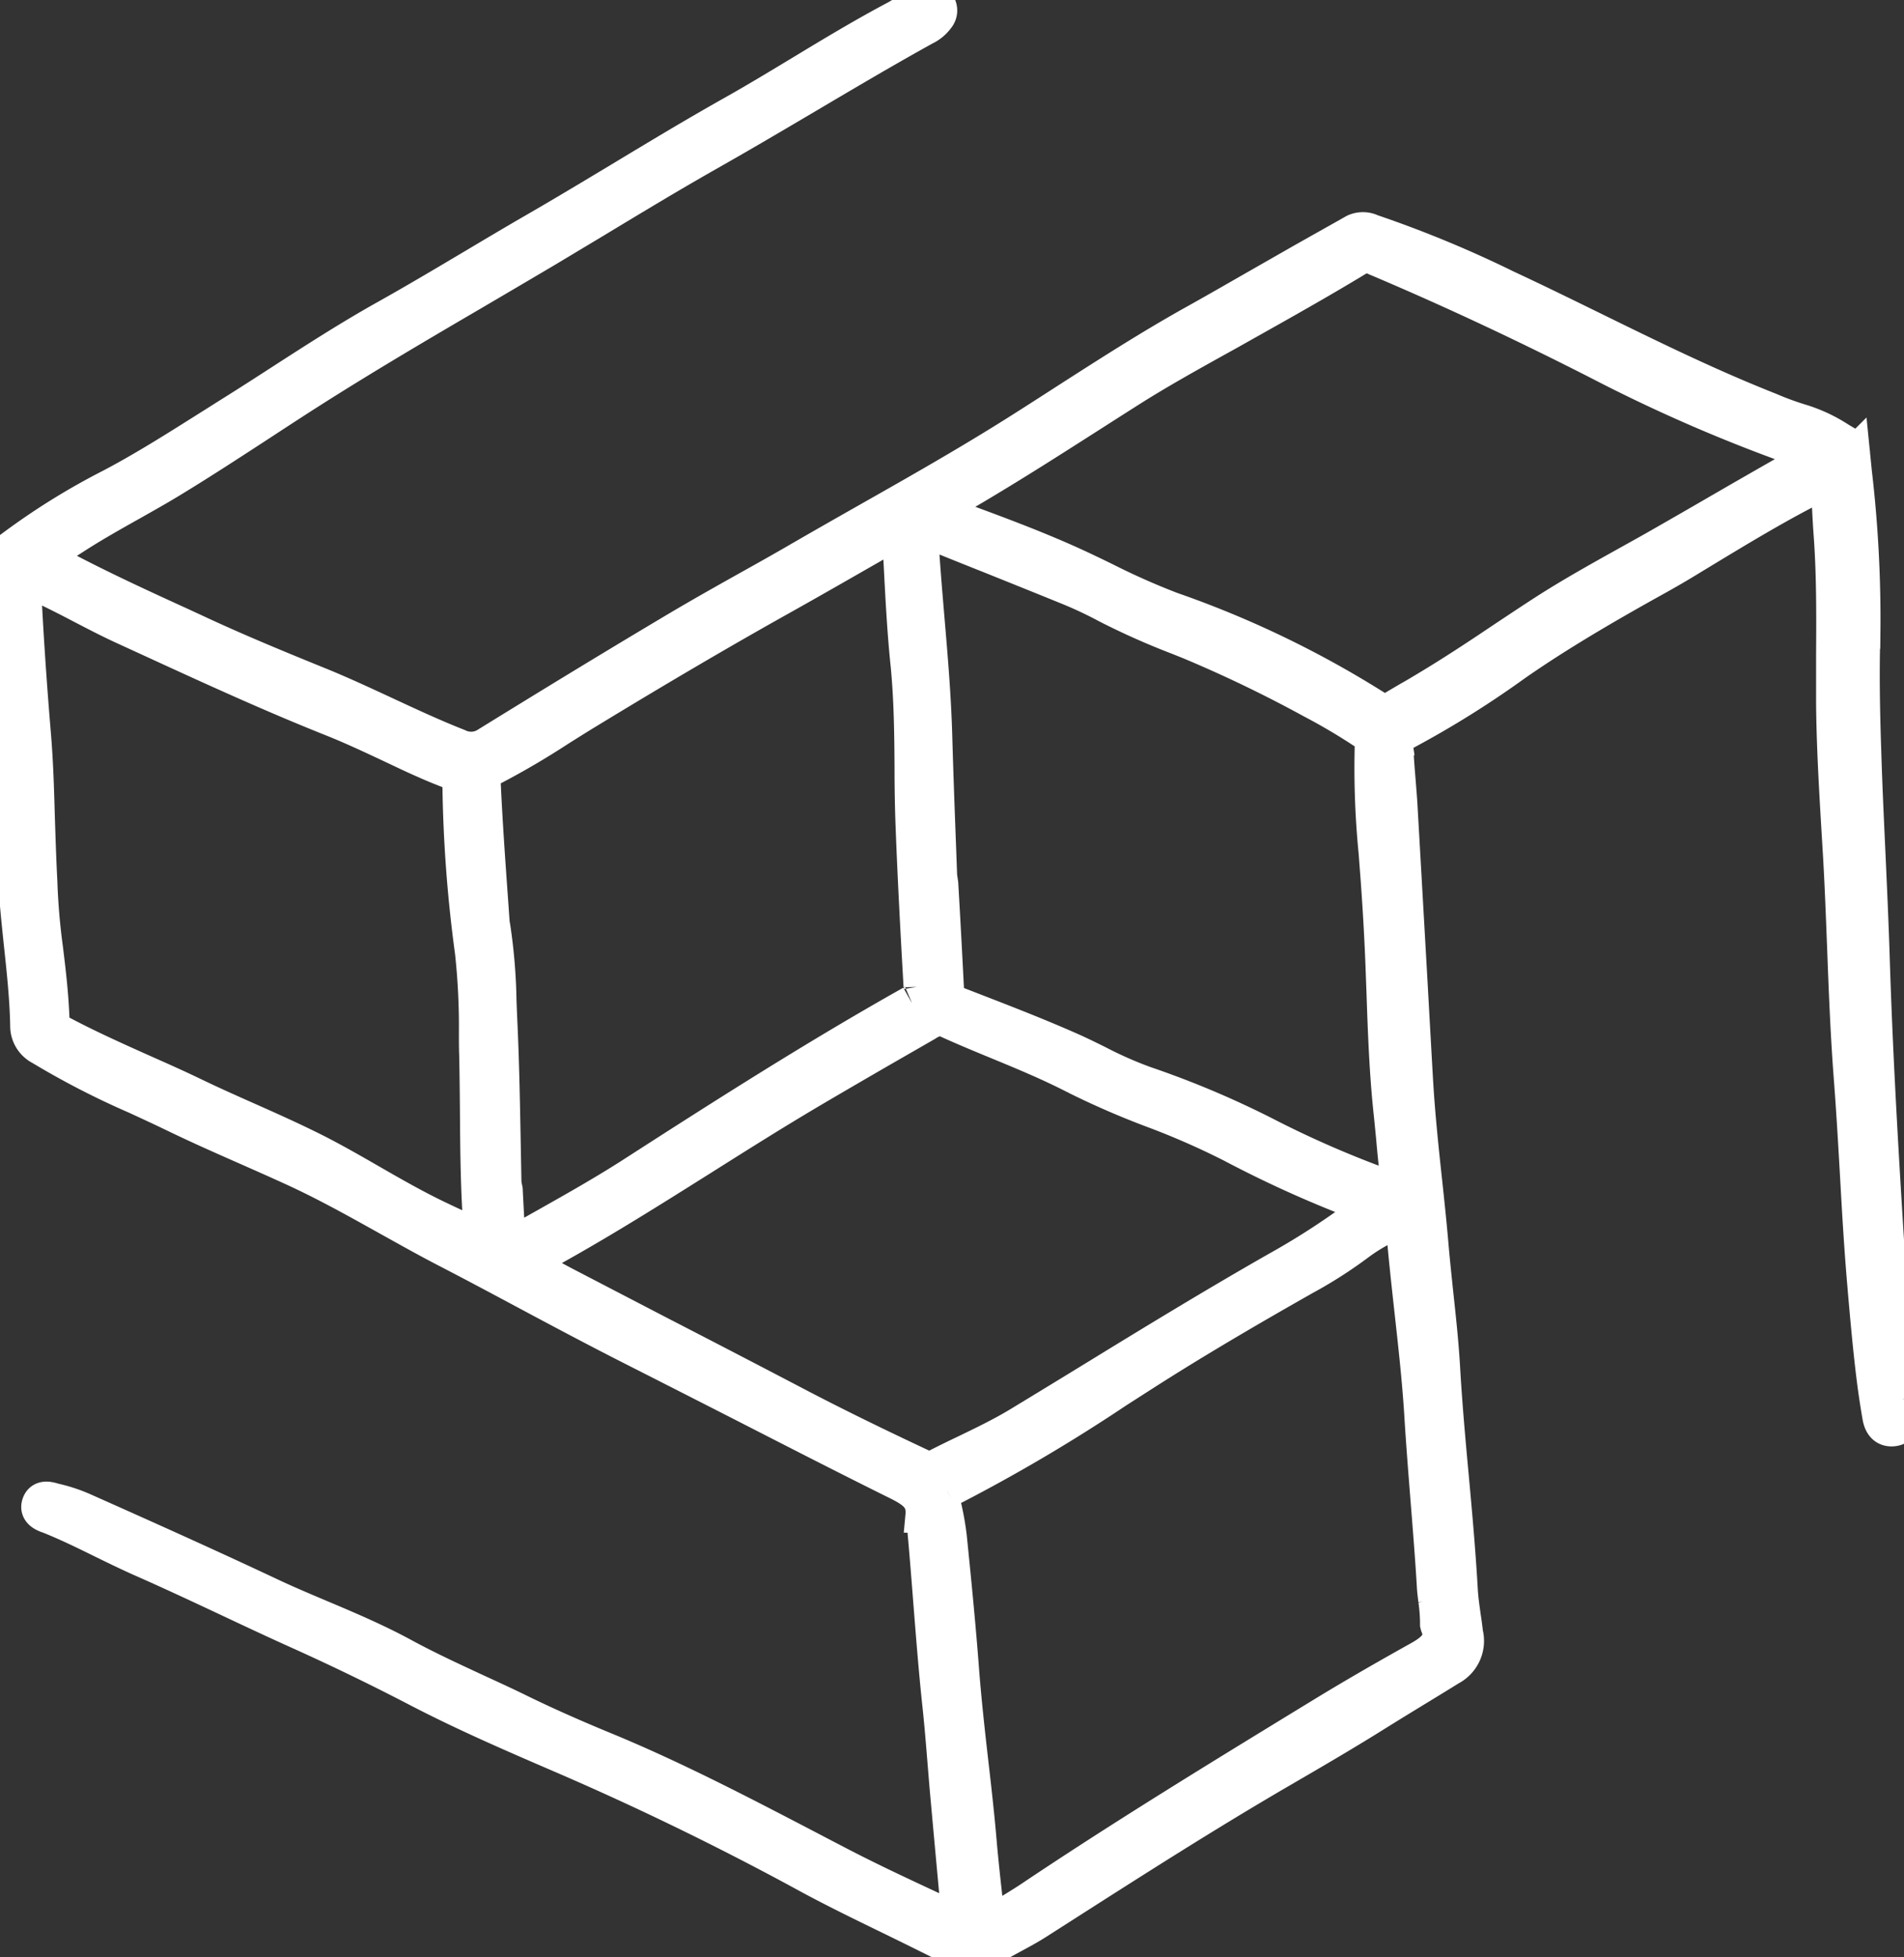 <svg xmlns="http://www.w3.org/2000/svg" xmlns:xlink="http://www.w3.org/1999/xlink" width="57.003" height="58.581" viewBox="0 0 57.003 58.581">
  <rect x="0" y="0" width="57.003" height="58.581" fill="#333333" stroke="none"/>
  <defs>
    <clipPath id="clip-path">
      <rect id="사각형_1646" data-name="사각형 1646" width="57.004" height="58.581" fill="#fff" stroke="#fff" stroke-width="1"/>
    </clipPath>
  </defs>
  <g id="그룹_641" data-name="그룹 641" clip-path="url(#clip-path)">
    <path id="패스_1093" data-name="패스 1093" d="M56.964,41.878a26.51,26.51,0,0,1-.345-2.9l-.011-.186c-.212-3.352-.432-6.821-.536-10.237-.033-1.01-.08-2.038-.125-3.031-.044-.955-.091-1.945-.121-2.917-.047-1.374-.066-2.527-.029-3.688a37.7,37.7,0,0,0-.255-4.784l-.054-.539a.386.386,0,0,0-.183-.326l-.229-.136a4.564,4.564,0,0,0-1.1-.524,8.924,8.924,0,0,1-.959-.347l-.179-.072c-1.755-.7-3.48-1.547-5.147-2.365-.842-.412-1.713-.84-2.58-1.243A33.951,33.951,0,0,0,41.067,6.91a.607.607,0,0,0-.527,0c-.265.152-.533.3-.8.451L39,7.778l-1.213.693c-.7.4-1.392.8-2.09,1.188-1.308.732-2.587,1.555-3.824,2.349-.481.31-.961.62-1.444.924-1.444.91-2.952,1.767-4.413,2.594-.682.387-1.363.774-2.043,1.167-.528.308-1.062.607-1.6.907-.694.389-1.411.792-2.108,1.206-1.667.991-3.416,2.052-5.672,3.445a.867.867,0,0,1-.871.061c-.744-.292-1.477-.634-2.19-.965-.646-.3-1.314-.611-1.987-.884-1.1-.446-2.269-.927-3.4-1.446l-.7-.324c-1.153-.526-2.343-1.072-3.486-1.672a5.471,5.471,0,0,0-.576-.249l-.125-.049.218-.143c.249-.163.488-.319.728-.473.555-.36,1.146-.693,1.718-1.014.429-.242.875-.492,1.3-.754.847-.516,1.694-1.069,2.51-1.6.505-.33,1.008-.66,1.515-.983,1.6-1.02,3.264-2,4.874-2.941q1.107-.649,2.209-1.3c.5-.3.988-.592,1.482-.889,1.124-.679,2.287-1.382,3.447-2.039.975-.552,1.953-1.129,2.9-1.688C25.316,2.215,26.5,1.514,27.688.857a1.018,1.018,0,0,0,.387-.32A.341.341,0,0,0,28.1.124a.348.348,0,0,0-.367-.113,1.192,1.192,0,0,0-.4.183l-.15.1c-.124.078-.25.159-.378.228-.953.505-1.888,1.069-2.792,1.616-.674.407-1.372.829-2.068,1.221-1.11.624-2.217,1.29-3.286,1.935-.869.522-1.767,1.063-2.659,1.578-.611.352-1.218.714-1.823,1.074-.858.51-1.745,1.037-2.631,1.533-1.074.6-2.121,1.275-3.136,1.93-.476.308-.955.617-1.436.918-.238.148-.473.3-.712.449-.953.6-1.94,1.229-2.959,1.763A20.658,20.658,0,0,0,.32,16.4.7.7,0,0,0,0,17c0,.164.007.33.007.494,0,.267,0,.543.02.814.022.395.053.79.083,1.184.047.58.093,1.18.115,1.769.028.749.064,1.5.1,2.244.039.823.08,1.672.105,2.51.027.753.108,1.513.185,2.247.086.8.174,1.623.19,2.436a.755.755,0,0,0,.414.684,24.149,24.149,0,0,0,2.842,1.464c.375.173.75.346,1.123.526.723.351,1.471.682,2.193,1,.493.218.985.435,1.474.66.95.439,1.878.959,2.778,1.461.585.326,1.189.665,1.795.977.806.417,1.617.851,2.4,1.27,1.03.551,2.1,1.119,3.156,1.654s2.143,1.089,3.212,1.634c1.535.785,3.12,1.6,4.691,2.377.527.264.769.477.723.971a.7.7,0,0,0,.026.217.852.852,0,0,1,.025.121c.069.744.128,1.5.185,2.232.08,1.009.161,2.052.271,3.077.063.581.11,1.175.157,1.748.027.329.053.656.083.985q.164,1.813.333,3.628c0,.056,0,.085.006.093a.36.36,0,0,1-.092-.033l-.706-.33c-.882-.411-1.793-.835-2.673-1.29q-.532-.276-1.061-.553c-1.938-1.01-3.941-2.055-6-2.907-1-.411-1.817-.776-2.577-1.146-.428-.211-.869-.413-1.3-.611-.727-.338-1.482-.685-2.2-1.075-.8-.435-1.645-.795-2.466-1.141-.519-.219-1.057-.446-1.572-.69C6.2,46.833,4.3,45.982,2.512,45.186a4.724,4.724,0,0,0-.869-.288c-.017,0-.037-.011-.059-.016-.113-.033-.356-.1-.433.137s.162.334.278.375l.05.018c.533.213,1.059.471,1.568.722.378.185.77.376,1.162.551.878.386,1.762.8,2.615,1.2.7.33,1.427.671,2.146.994,1.176.53,2.369,1.107,3.542,1.718,1.417.736,2.87,1.362,4.275,1.968,2.474,1.065,4.9,2.246,7.227,3.508.909.5,1.855.956,2.767,1.4.6.294,1.222.6,1.826.906l.044.023a1.17,1.17,0,0,0,.513.174.446.446,0,0,0,.257-.078c.284-.194.591-.36.889-.522.249-.135.508-.273.752-.43l.8-.511c2.1-1.343,4.274-2.731,6.476-4.012.922-.536,1.875-1.09,2.794-1.664.45-.281.9-.557,1.355-.834.313-.191.624-.381.937-.575a.942.942,0,0,0,.476-1.068c-.017-.161-.039-.322-.064-.483-.037-.265-.077-.537-.092-.8-.064-1.137-.168-2.289-.27-3.4-.1-1.078-.2-2.192-.262-3.29-.042-.711-.119-1.428-.194-2.122-.05-.475-.1-.949-.143-1.425-.055-.656-.125-1.321-.194-1.964-.108-.994-.216-2.023-.276-3.037q-.083-1.455-.163-2.908c-.1-1.755-.2-3.509-.3-5.264-.013-.256-.036-.51-.055-.765-.027-.326-.055-.663-.071-1a.455.455,0,0,1,.282-.49,28.893,28.893,0,0,0,3.26-2.037c1.2-.837,2.467-1.578,3.55-2.192.162-.091.32-.18.482-.27.363-.2.738-.413,1.1-.633l.461-.28c1.157-.7,2.354-1.428,3.588-2.038a1.55,1.55,0,0,1,.163-.072c.006.04.011.119.016.166l.022.43c.017.336.033.673.059,1.009.086,1.2.08,2.424.072,3.608,0,.471,0,.94,0,1.411.011,1.281.088,2.582.163,3.838l.047.782c.053.926.087,1.867.123,2.78.047,1.27.1,2.583.2,3.874.071.931.126,1.88.179,2.8.061,1.094.125,2.224.222,3.335l.013.158c.074.845.151,1.719.256,2.575.047.385.105.783.18,1.214.06.369.27.411.411.4s.342-.09.337-.461a3.326,3.326,0,0,0-.039-.449M54.043,13.844c-.223.107-.455.217-.673.342q-1.039.592-2.077,1.194-.737.427-1.48.852c-.364.21-.734.414-1.1.618-.814.454-1.654.921-2.455,1.435-.43.277-.856.562-1.284.846-.743.5-1.513,1.008-2.292,1.473-.166.1-.332.2-.5.293-.2.118-.4.234-.6.356a.191.191,0,0,1-.246,0,29.851,29.851,0,0,0-6.265-3.037,21.386,21.386,0,0,1-1.972-.875c-.336-.164-.673-.327-1.015-.482-1.122-.508-2.293-.939-3.424-1.356l-.525-.192c-.037-.013-.075-.029-.11-.044,1.61-.9,3.184-1.907,4.708-2.881.37-.237.742-.474,1.112-.709.829-.525,1.7-1.01,2.544-1.48.234-.129.468-.259.7-.39l.192-.108c1.088-.611,2.212-1.241,3.3-1.9a.569.569,0,0,1,.608-.045c2.179.92,4.421,1.968,6.665,3.113a47.152,47.152,0,0,0,5.965,2.591c.154.055.31.128.462.2l.027.012a.317.317,0,0,1,.05.028.514.514,0,0,1-.053.029l-.255.124M14.392,36.969c.02.1.013.112,0,.12s-.077-.038-.1-.056a.64.64,0,0,0-.072-.05c-.265-.154-.544-.283-.814-.408l-.24-.114c-.7-.331-1.381-.722-2.04-1.1-.536-.309-1.091-.628-1.653-.915-.687-.347-1.4-.665-2.089-.971-.516-.229-1.05-.467-1.566-.716s-1.027-.476-1.533-.7c-.835-.374-1.7-.761-2.518-1.2-.132-.07-.18-.135-.183-.248-.022-.763-.11-1.515-.2-2.241A19.621,19.621,0,0,1,1.218,26.4l0,0c-.037-.7-.056-1.349-.077-1.979-.023-.837-.048-1.628-.114-2.418C.9,20.493.8,19.008.731,17.586c0-.094-.009-.191,0-.238a2.23,2.23,0,0,1,.237.093c.5.219,1.005.478,1.488.731.407.212.833.433,1.26.628l.861.395c1.742.8,3.546,1.627,5.36,2.349.618.246,1.233.537,1.826.815.314.148.627.3.942.436.254.115.535.229.886.363.12.047.153.093.153.207a40.853,40.853,0,0,0,.376,5.131,20.713,20.713,0,0,1,.119,2.4c0,.238,0,.476.009.714.011.524.016,1.047.021,1.571.009,1.215.017,2.469.114,3.705a.822.822,0,0,0,.013.086M27.288,30c-2.849,1.6-5.57,3.337-8.342,5.121-.851.548-1.748,1.053-2.615,1.542q-.476.267-.948.538a.282.282,0,0,1-.121.047s-.022-.021-.029-.116q-.046-.76-.083-1.519l-.02-.1h-.016l-.026-1.394c-.022-1.168-.044-2.375-.1-3.562-.009-.207-.018-.416-.025-.623a16.5,16.5,0,0,0-.185-2.2l-.009-.049a.711.711,0,0,1-.011-.078l-.047-.668c-.086-1.2-.174-2.444-.227-3.668,0-.1.009-.131.081-.166a23.756,23.756,0,0,0,2.186-1.269c.271-.17.539-.34.813-.506,2.151-1.311,4.067-2.434,5.856-3.434.774-.433,1.544-.874,2.312-1.314l1.048-.6c.044-.025.088-.05.121-.067,0,.038.006.094.011.148.017.319.033.636.05.955.049.94.1,1.914.2,2.87.1,1.018.113,2.061.119,3.07,0,.576.009,1.171.031,1.757.058,1.523.137,3.024.239,4.808a.437.437,0,0,1-.259.473M15.809,37.787c1.8-.955,3.542-2.055,5.232-3.118,1.085-.685,2.209-1.393,3.334-2.055q1.293-.76,2.593-1.506l.734-.422a1.487,1.487,0,0,1,.441-.2.154.154,0,0,0,.028.009.522.522,0,0,1,.082.025c.53.244,1.078.471,1.607.689.779.321,1.583.654,2.342,1.047a24.641,24.641,0,0,0,2.3,1A23.1,23.1,0,0,1,36.883,34.3a33.877,33.877,0,0,0,4.1,1.829l.022.007L41,36.148c-.02.013-.042.026-.058.038a22.288,22.288,0,0,1-2.712,1.78C36.415,39,34.609,40.1,32.863,41.171q-1.184.726-2.371,1.446c-.511.308-1.056.57-1.583.825-.322.153-.652.314-.975.482-.083.045-.152.028-.278-.029-1.411-.66-2.572-1.23-3.656-1.793q-2.1-1.1-4.214-2.189l-2.8-1.455c-.217-.113-.43-.228-.642-.346-.168-.091-.337-.184-.505-.273l-.059-.032a.344.344,0,0,0,.034-.02m12.55,6.848a50.23,50.23,0,0,0,5.081-2.988l.924-.592c1.643-1.046,3.295-2,4.69-2.791a13.255,13.255,0,0,0,1.637-1.05,5.347,5.347,0,0,1,.831-.5c.11-.058.218-.114.326-.174a.233.233,0,0,1,.1-.037h0s.025.018.033.126c.069.875.168,1.762.262,2.619.116,1.045.237,2.124.3,3.192.049.791.113,1.593.174,2.369.069.867.142,1.763.195,2.645.006.146.026.289.044.438a5.216,5.216,0,0,1,.053.728l.009.037c.159.389.013.655-.52.954-.819.457-1.891,1.065-2.943,1.709l-.39.238c-2.753,1.683-5.6,3.424-8.328,5.254-.28.185-.575.362-.859.533l-.2.119a1.7,1.7,0,0,0-.174.1.646.646,0,0,1-.039-.206q-.037-.348-.075-.7c-.051-.454-.1-.922-.143-1.384-.069-.844-.166-1.7-.261-2.523-.1-.872-.2-1.775-.271-2.666-.1-1.343-.234-2.7-.375-4.087a8.4,8.4,0,0,0-.163-.918l-.042-.188c-.031-.143,0-.2.119-.262m13.492-9.071c-.009.006-.039.016-.1,0-.3-.085-.551-.161-.791-.254a30.675,30.675,0,0,1-2.922-1.295,27.58,27.58,0,0,0-3.763-1.6,11.771,11.771,0,0,1-1.417-.627c-.254-.125-.514-.254-.775-.37-.953-.423-1.938-.806-2.892-1.175l-.591-.229c-.157-.061-.223-.11-.232-.251q-.083-1.657-.179-3.31l-.015-.1H28.16c-.016-.46-.033-.918-.051-1.378-.036-.967-.072-1.967-.1-2.95-.033-1.161-.132-2.334-.229-3.471-.072-.853-.148-1.735-.194-2.605,0-.034,0-.075,0-.1a.452.452,0,0,1,.075.025q1,.408,2.011.809c.783.315,1.566.629,2.349.948a12.039,12.039,0,0,1,1.122.531,21.923,21.923,0,0,0,2.135.949l.336.135a38.935,38.935,0,0,1,3.662,1.763A17.825,17.825,0,0,1,40.948,22c.09.06.119.1.114.2a25.584,25.584,0,0,0,.115,3.339c.015.222.033.443.05.665.077,1.041.135,2.081.168,3.089l.017.45c.039,1.154.083,2.348.207,3.519.027.245.049.493.074.738.043.487.09.989.164,1.482.01.054,0,.078-.006.085" transform="translate(0 0)" fill="#fff" stroke="#fff" stroke-width="1"/>
  </g>
</svg>
